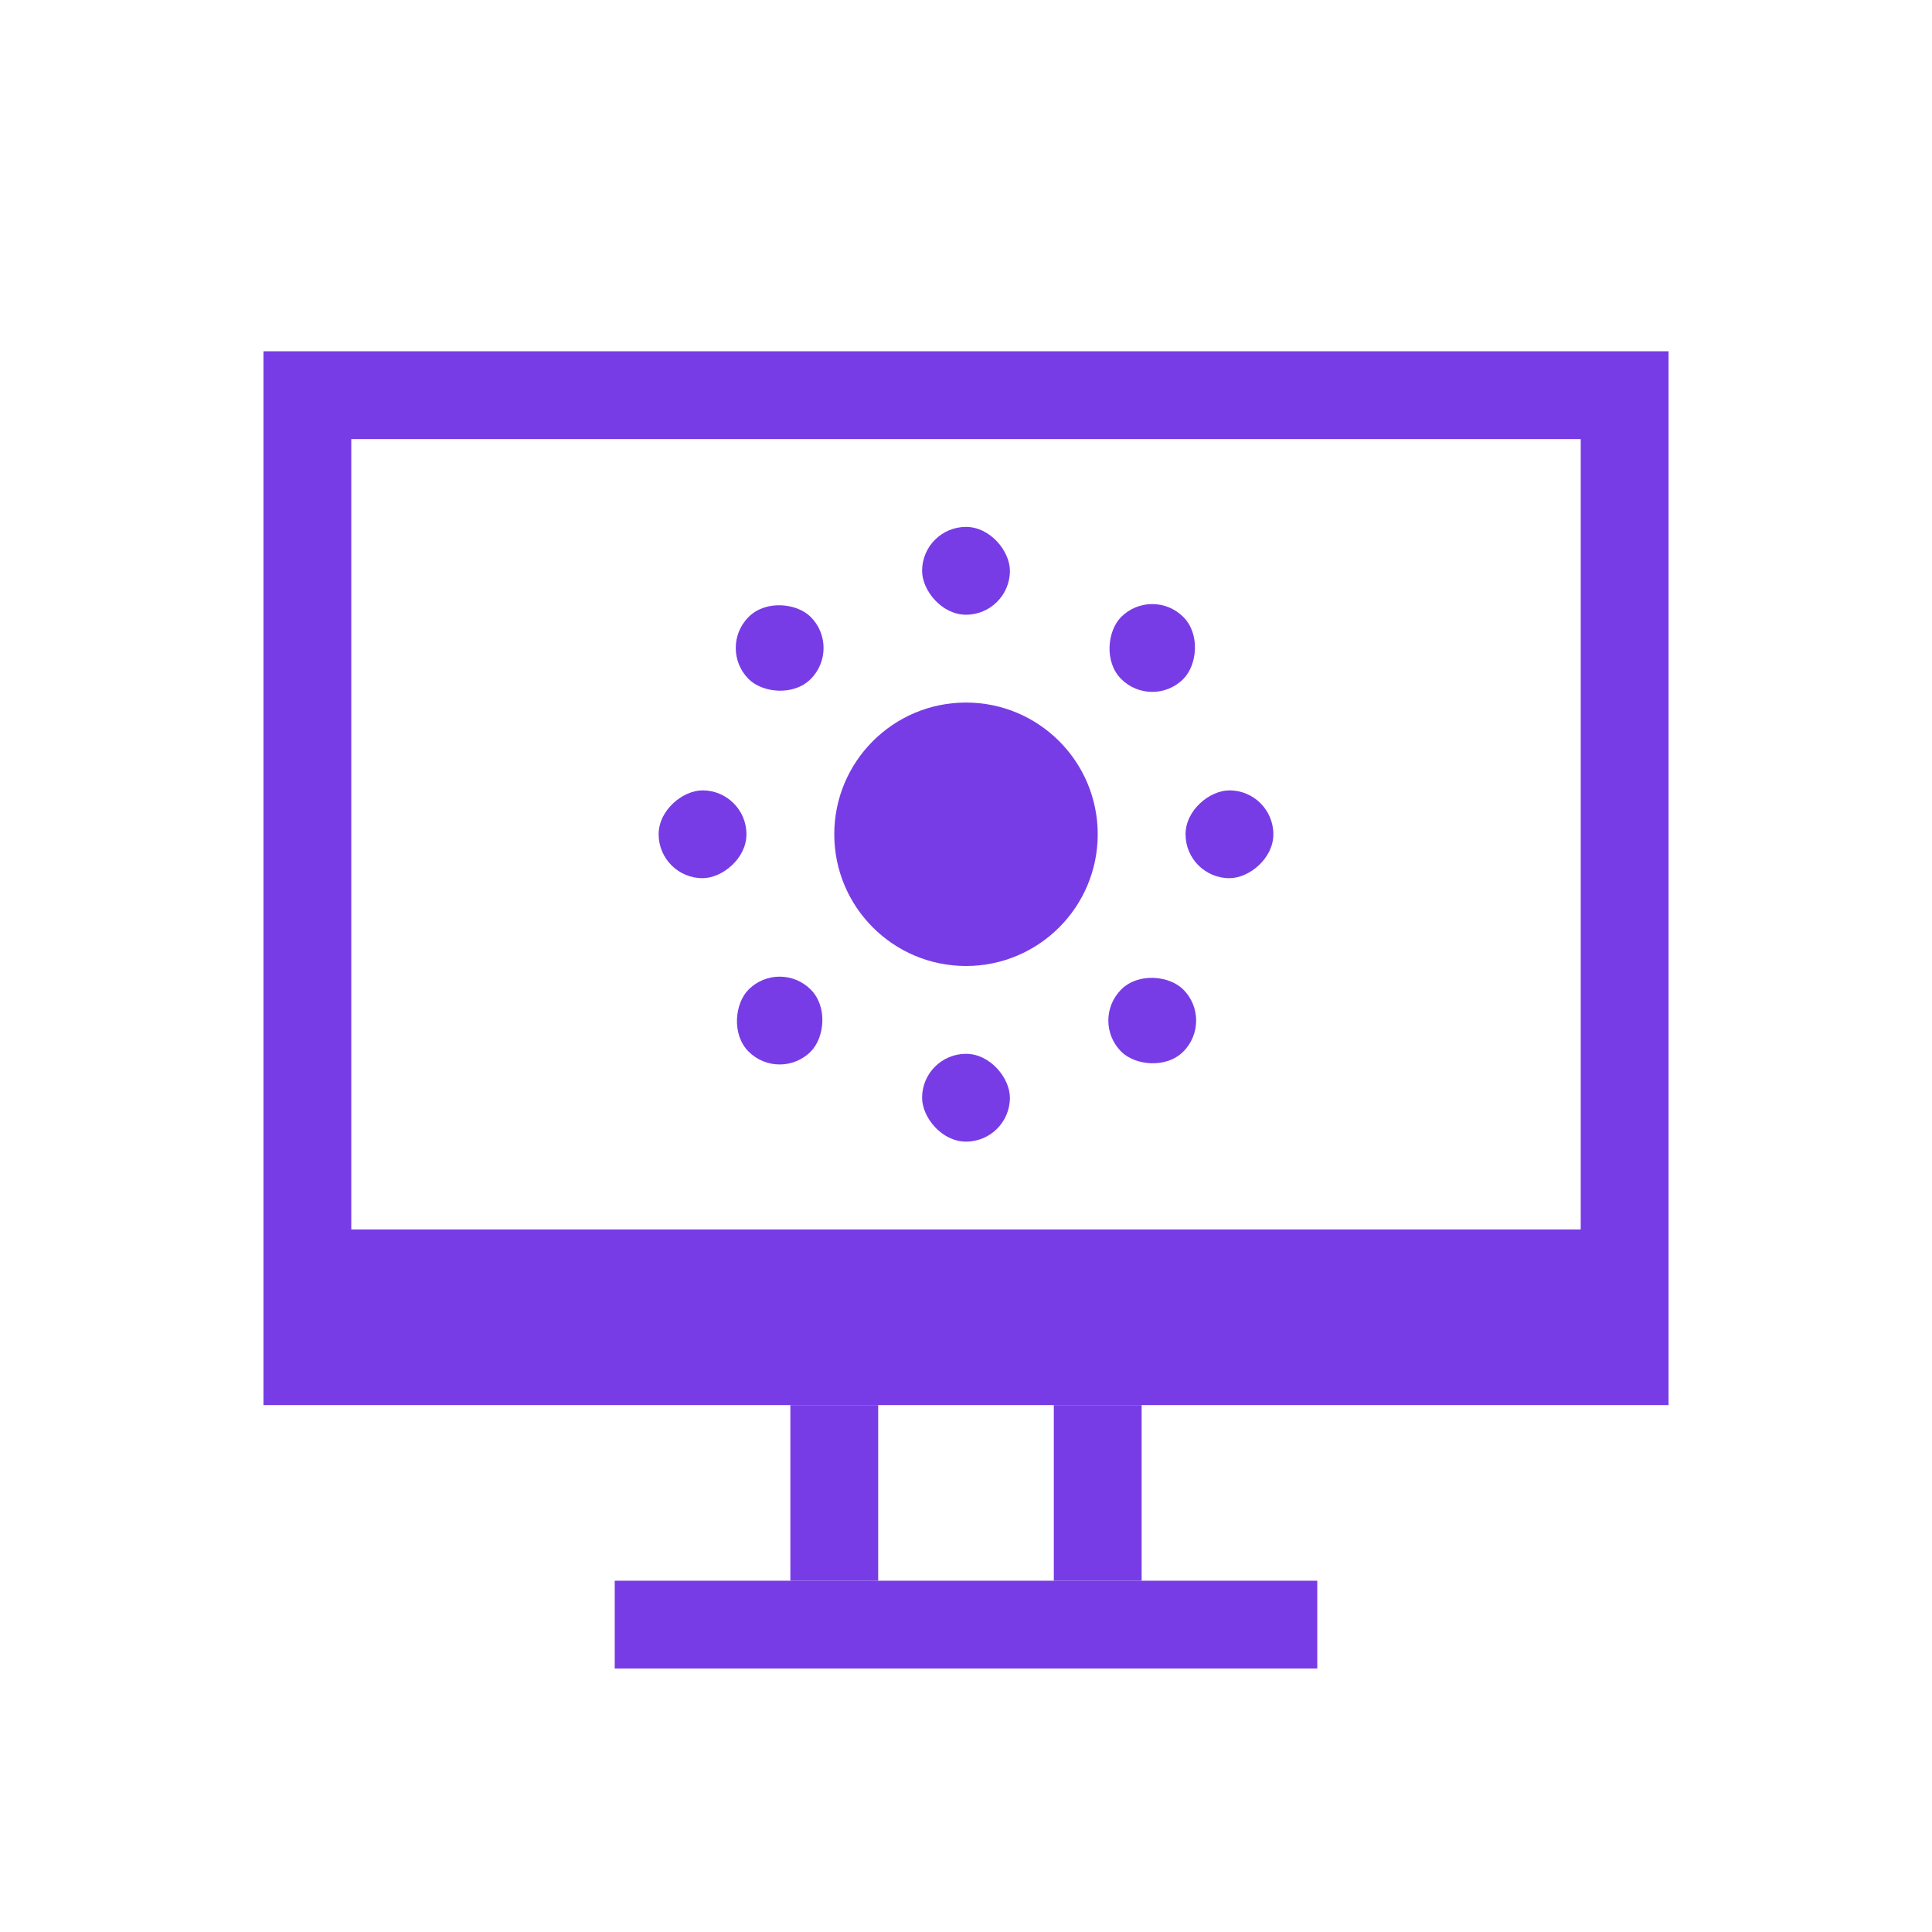 <?xml version="1.0" encoding="UTF-8" standalone="no"?>
<svg
   xmlns:dc="http://purl.org/dc/elements/1.1/"
   xmlns:cc="http://creativecommons.org/ns#"
   xmlns:rdf="http://www.w3.org/1999/02/22-rdf-syntax-ns#"
   xmlns:svg="http://www.w3.org/2000/svg"
   xmlns="http://www.w3.org/2000/svg"
   xmlns:sodipodi="http://sodipodi.sourceforge.net/DTD/sodipodi-0.dtd"
   xmlns:inkscape="http://www.inkscape.org/namespaces/inkscape"
   id="svg"
   version="1.1"
   viewBox="0 0 22 22"
   sodipodi:docname="video.svg"
   inkscape:version="1.0.1 (3bc2e813f5, 2020-09-07, custom)">
  <sodipodi:namedview
     pagecolor="#c8c8c8"
     bordercolor="#666666"
     borderopacity="1"
     objecttolerance="10"
     gridtolerance="10"
     guidetolerance="10"
     inkscape:pageopacity="0"
     inkscape:pageshadow="2"
     inkscape:window-width="1920"
     inkscape:window-height="992"
     id="namedview86"
     showgrid="false"
     inkscape:zoom="6.6773379"
     inkscape:cx="3.3984907"
     inkscape:cy="13.509521"
     inkscape:window-x="0"
     inkscape:window-y="0"
     inkscape:window-maximized="1"
     inkscape:current-layer="svg"
     inkscape:document-rotation="0" />
  <defs
     id="defs9">
    <style
       id="current-color-scheme"
       type="text/css">.ColorScheme-Text {
        color:#7B7C7E;
      }
      .ColorScheme-Background{
        color:#EFF0F1;
      }
      .ColorScheme-Highlight{
        color:#3DAEE6;
      }
      .ColorScheme-ViewText {
        color:#7B7C7E;
      }
      .ColorScheme-ViewBackground{
        color:#FCFCFC;
      }
      .ColorScheme-ViewHover {
        color:#3DAEE6;
      }
      .ColorScheme-ViewFocus{
        color:#1E92FF;
      }
      .ColorScheme-ButtonText {
        color:#7B7C7E;
      }
      .ColorScheme-ButtonBackground{
        color:#EFF0F1;
      }
      .ColorScheme-ButtonHover {
        color:#3DAEE6;
      }
      .ColorScheme-ButtonFocus{
        color:#1E92FF;
      }</style>
    <style
       type="text/css"
       id="style3">.ColorScheme-Text { color:#dedede; } .ColorScheme-Highlight { color:#5294e2; } .ColorScheme-ButtonBackground { color:#dedede; }</style>
    <style
       type="text/css"
       id="style5" />
    <style
       type="text/css"
       id="style7">.ColorScheme-Text {
            color:#232629;
        }
        .ColorScheme-Background {
            color:#eff0f1;
        }
        .ColorScheme-ViewBackground {
            color:#fcfcfc;
        }
        .ColorScheme-ButtonFocus {
            color:#3daee9;
        }
        .ColorScheme-PositiveText {
            color:#27ae60;
        }
        .ColorScheme-NeutralText {
            color:#f67400;
        }
        .ColorScheme-NegativeText {
            color:#da4453;
        }</style>
  </defs>
  <g
     id="video-display-brightness"
     transform="translate(-40)">
    <rect
       x="38"
       y="-34"
       width="32"
       height="32"
       fill-opacity="0"
       id="rect13" />
    <g
       transform="translate(-10,-23)"
       fill="#fbfbfb"
       id="g25"
       style="fill:#783ce6;fill-opacity:1">
      <path
         d="m53-5v17h22v-17zm1 1h20v14h-20z"
         id="path15"
         style="fill:#783ce6;fill-opacity:1" />
      <g
         transform="matrix(1 0 0 1.5 3 -6.907)"
         id="g21"
         style="fill:#783ce6;fill-opacity:1">
        <rect
           x="59"
           y="12.604"
           width="1"
           height="2"
           id="rect17"
           style="fill:#783ce6;fill-opacity:1" />
        <rect
           x="62"
           y="12.604"
           width="1"
           height="2"
           id="rect19"
           style="fill:#783ce6;fill-opacity:1" />
      </g>
      <rect
         x="58"
         y="15"
         width="12"
         height="1"
         id="rect23"
         style="fill:#783ce6;fill-opacity:1" />
    </g>
    <g
       transform="translate(.5)"
       fill="#fbfbfb"
       id="g49"
       style="fill:#783ce6;fill-opacity:1">
      <g
         transform="translate(-.5)"
         id="g31"
         style="fill:#783ce6;fill-opacity:1">
        <path
           d="m55.23-22.733a3 3 0 0 1 0.27 1.233 3 3 0 0 1-3 3 3 3 0 0 1-1.23-0.267 3 3 0 0 0 2.731 1.767 3 3 0 0 0 3-3 3 3 0 0 0-1.77-2.733z"
           id="path27"
           style="fill:#783ce6;fill-opacity:1" />
        <path
           d="m54-23a3 3 0 0 0-3 3 3 3 0 0 0 3 3 3 3 0 0 0 3-3 3 3 0 0 0-3-3zm0 0.75a2.25 2.25 0 0 1 2.25 2.25 2.25 2.25 0 0 1-2.25 2.25 2.25 2.25 0 0 1-2.25-2.25 2.25 2.25 0 0 1 2.25-2.25z"
           id="path29"
           style="fill:#783ce6;fill-opacity:1" />
      </g>
      <rect
         x="53"
         y="-26"
         width="1"
         height="2"
         ry=".5"
         id="rect33"
         style="fill:#783ce6;fill-opacity:1" />
      <rect
         x="53"
         y="-16"
         width="1"
         height="2"
         ry=".5"
         id="rect35"
         style="fill:#783ce6;fill-opacity:1" />
      <rect
         transform="rotate(45)"
         x="23.188"
         y="-57.972"
         width="1"
         height="2"
         ry=".5"
         id="rect37"
         style="fill:#783ce6;fill-opacity:1" />
      <rect
         transform="rotate(45)"
         x="23.188"
         y="-47.972"
         width="1"
         height="2"
         ry=".5"
         id="rect39"
         style="fill:#783ce6;fill-opacity:1" />
      <rect
         transform="rotate(90)"
         x="-20.5"
         y="-59.5"
         width="1"
         height="2"
         ry=".5"
         id="rect41"
         style="fill:#783ce6;fill-opacity:1" />
      <rect
         transform="rotate(90)"
         x="-20.5"
         y="-49.5"
         width="1"
         height="2"
         ry=".5"
         id="rect43"
         style="fill:#783ce6;fill-opacity:1" />
      <rect
         transform="rotate(135)"
         x="-52.472"
         y="-29.688"
         width="1"
         height="2"
         ry=".5"
         id="rect45"
         style="fill:#783ce6;fill-opacity:1" />
      <rect
         transform="rotate(135)"
         x="-52.472"
         y="-19.688"
         width="1"
         height="2"
         ry=".5"
         id="rect47"
         style="fill:#783ce6;fill-opacity:1" />
    </g>
  </g>
  <g
     id="22-22-video-display-brightness"
     transform="translate(-40)">
    <rect
       x="40"
       width="22"
       height="22"
       fill-opacity="0"
       id="rect52" />
    <path
       d="m43 4v12h16v-12zm1 1h14v9h-14z"
       fill="#fbfbfb"
       id="path54"
       style="fill:#783ce6;fill-opacity:1" />
    <g
       transform="translate(60)"
       fill="#fbfbfb"
       id="g60"
       style="fill:#783ce6;fill-opacity:1">
      <rect
         x="-11"
         y="16"
         width="1"
         height="2"
         id="rect56"
         style="fill:#783ce6;fill-opacity:1" />
      <rect
         x="-8"
         y="16"
         width="1"
         height="2"
         id="rect58"
         style="fill:#783ce6;fill-opacity:1" />
    </g>
    <rect
       x="47"
       y="18"
       width="8"
       height="1"
       fill="#fbfbfb"
       id="rect62"
       style="fill:#783ce6;fill-opacity:1" />
    <g
       transform="translate(.5)"
       fill="#fbfbfb"
       id="g82"
       style="fill:#783ce6;fill-opacity:1">
      <circle
         cx="50.5"
         cy="9.5"
         r="1.5"
         id="circle64"
         style="fill:#783ce6;fill-opacity:1" />
      <rect
         x="50"
         y="6"
         width="1"
         height="1"
         ry=".5"
         id="rect66"
         style="fill:#783ce6;fill-opacity:1" />
      <rect
         x="50"
         y="12"
         width="1"
         height="1"
         ry=".5"
         id="rect68"
         style="fill:#783ce6;fill-opacity:1" />
      <rect
         transform="rotate(45)"
         x="41.926"
         y="-32.491"
         width="1"
         height="1"
         ry=".5"
         id="rect70"
         style="fill:#783ce6;fill-opacity:1" />
      <rect
         transform="rotate(45)"
         x="41.926"
         y="-26.491"
         width="1"
         height="1"
         ry=".5"
         id="rect72"
         style="fill:#783ce6;fill-opacity:1" />
      <rect
         transform="rotate(90)"
         x="9"
         y="-54"
         width="1"
         height="1"
         ry=".5"
         id="rect74"
         style="fill:#783ce6;fill-opacity:1" />
      <rect
         transform="rotate(90)"
         x="9"
         y="-48"
         width="1"
         height="1"
         ry=".5"
         id="rect76"
         style="fill:#783ce6;fill-opacity:1" />
      <rect
         transform="rotate(-45)"
         x="28.491"
         y="38.926"
         width="1"
         height="1"
         ry=".5"
         id="rect78"
         style="fill:#783ce6;fill-opacity:1" />
      <rect
         transform="rotate(-45)"
         x="28.491"
         y="44.926"
         width="1"
         height="1"
         ry=".5"
         id="rect80"
         style="fill:#783ce6;fill-opacity:1" />
    </g>
  </g>
</svg>
